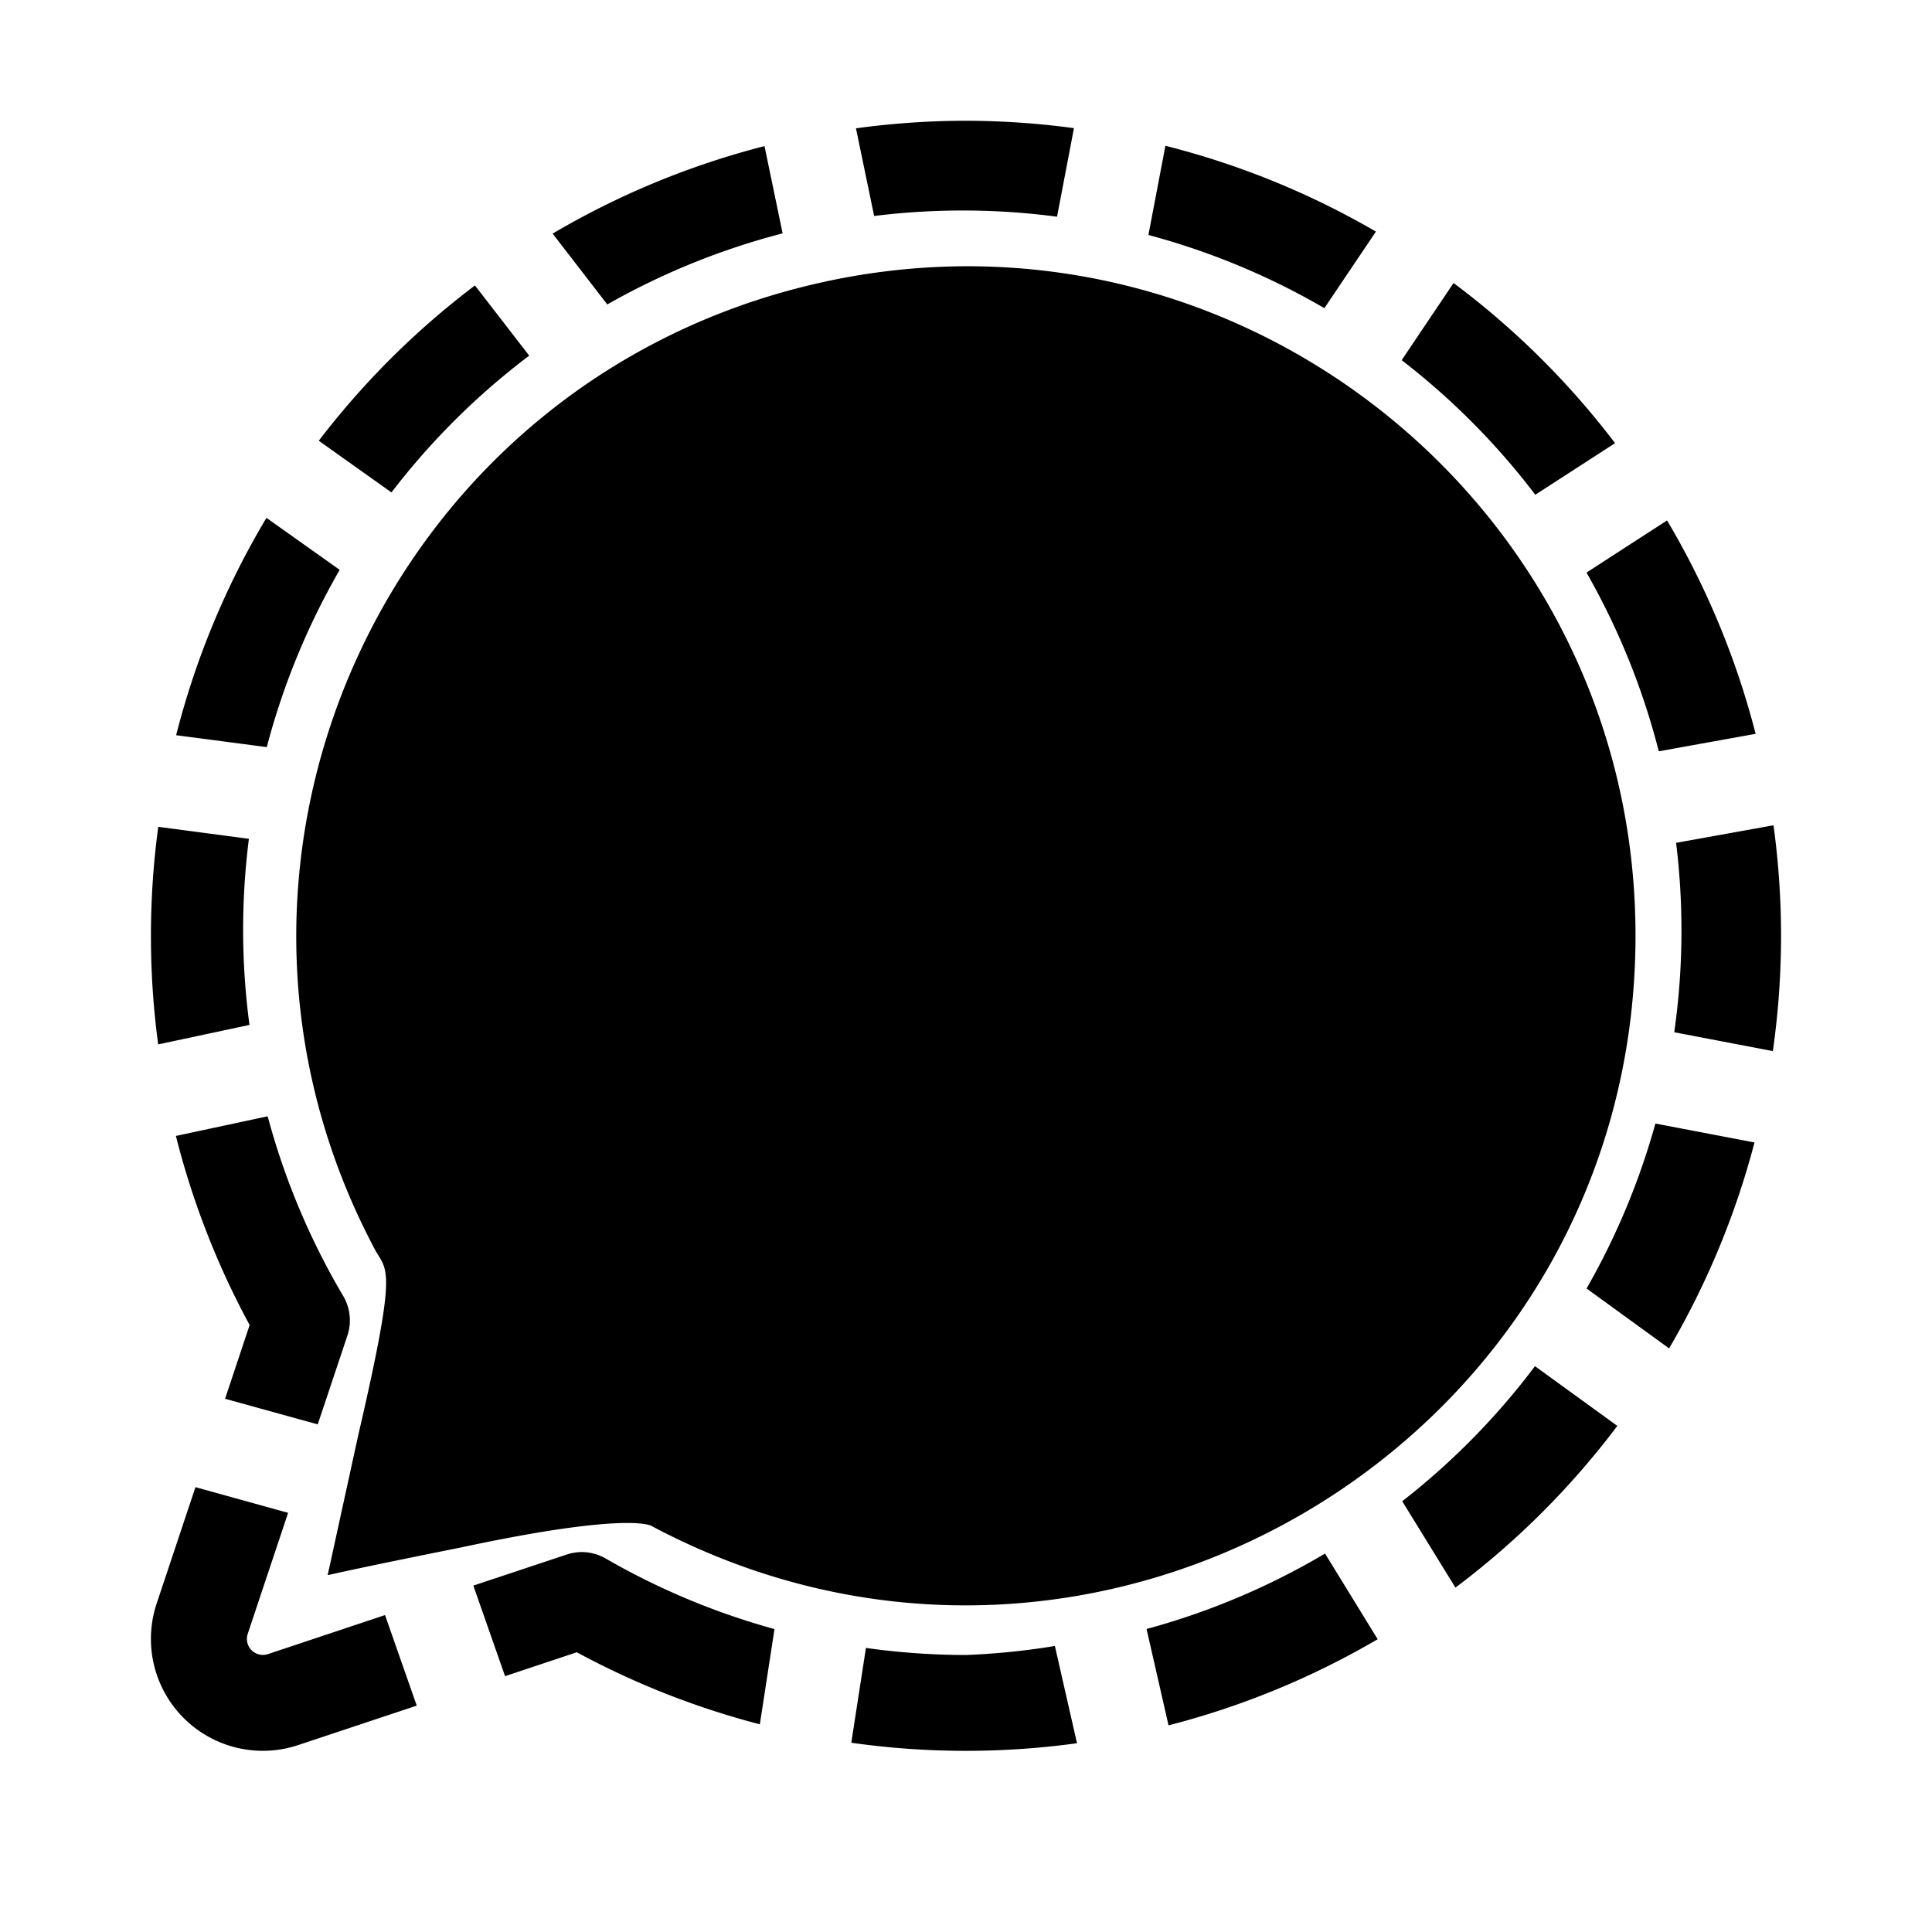 <?xml version="1.0" encoding="UTF-8" standalone="no"?>
<svg
   version="1.0"
   width="32"
   height="32"
   viewBox="0 0 24 24"
   preserveAspectRatio="xMidYMid"
   id="svg13255"
   xml:space="preserve"
   xmlns="http://www.w3.org/2000/svg"
   xmlns:svg="http://www.w3.org/2000/svg"><defs
     id="defs13259" /><path
     id="path18626"
     style="fill:#000000;stroke-width:0.08"
     d="m 12.001,1.5 a 10.127,10.126 0 0 0 -1.368,0.094 l 0.226,1.089 a 8.936,8.934 0 0 1 2.272,0.009 L 13.341,1.592 A 10.127,10.126 0 0 0 12.001,1.5 Z m 2.476,0.311 -0.211,1.108 a 8.936,8.934 0 0 1 2.186,0.909 L 17.092,2.877 A 10.127,10.126 0 0 0 14.477,1.811 Z m -4.98,0.004 A 10.127,10.126 0 0 0 6.865,2.902 L 7.544,3.782 A 8.936,8.934 0 0 1 9.722,2.899 Z M 11.937,3.308 C 11.296,3.315 10.642,3.396 9.987,3.56 4.74,4.868 2.12,10.754 4.659,15.525 c 0.151,0.274 0.282,0.189 -0.208,2.3 -0.38,1.739 -0.38,1.739 -0.38,1.739 0.01,0.007 0.005,-0.01 1.666,-0.343 2.095,-0.448 2.356,-0.265 2.356,-0.265 5.54,2.948 12.225,-1.065 12.224,-7.337 -0.002,-4.728 -3.892,-8.355 -8.379,-8.311 z m 6.12,0.207 -0.645,0.959 a 8.936,8.934 0 0 1 1.66,1.672 L 20.063,5.505 A 10.127,10.126 0 0 0 18.057,3.516 Z M 5.9,3.546 A 10.127,10.126 0 0 0 3.96,5.475 L 4.863,6.117 A 8.936,8.934 0 0 1 6.574,4.418 Z M 3.31,6.433 A 10.127,10.126 0 0 0 2.188,9.133 L 3.314,9.281 A 8.936,8.934 0 0 1 4.22,7.079 Z M 20.709,6.465 19.708,7.113 A 8.936,8.934 0 0 1 20.606,9.333 L 21.809,9.116 A 10.127,10.126 0 0 0 20.709,6.465 Z m 1.322,3.787 -1.21,0.218 a 8.936,8.934 0 0 1 -0.023,2.353 l 1.225,0.234 a 10.127,10.126 0 0 0 0.008,-2.806 z m -20.065,0.019 a 10.127,10.126 0 0 0 -0.001,2.703 l 1.134,-0.242 a 8.936,8.934 0 0 1 -0.007,-2.312 z m 1.359,3.596 -1.14,0.244 a 10.127,10.126 0 0 0 0.916,2.349 l -0.305,0.916 1.151,0.318 0.369,-1.104 A 0.596,0.596 0 0 0 4.265,16.102 8.936,8.934 0 0 1 3.325,13.867 Z m 17.239,0.09 a 8.936,8.934 0 0 1 -0.855,2.049 l 1.025,0.744 a 10.127,10.126 0 0 0 1.061,-2.558 z m -1.496,3.014 a 8.936,8.934 0 0 1 -1.649,1.678 l 0.661,1.073 a 10.127,10.126 0 0 0 2.011,-2.009 z M 2.428,18.474 1.946,19.92 a 1.39,1.39 0 0 0 1.758,1.758 L 5.177,21.188 4.783,20.063 3.328,20.548 A 0.199,0.199 0 0 1 3.077,20.297 l 0.502,-1.504 z m 4.801,0.806 a 0.616,0.615 0 0 0 -0.189,0.031 l -1.16,0.386 0.394,1.125 0.891,-0.297 a 10.127,10.126 0 0 0 2.274,0.895 l 0.182,-1.183 a 8.936,8.934 0 0 1 -2.096,-0.876 0.605,0.605 0 0 0 -0.298,-0.081 z m 9.231,0.019 a 8.936,8.934 0 0 1 -2.217,0.937 l 0.273,1.197 a 10.127,10.126 0 0 0 2.598,-1.07 z m -3.356,1.148 a 8.936,8.934 0 0 1 -1.104,0.112 8.936,8.934 0 0 1 -1.243,-0.088 l -0.182,1.178 a 10.127,10.126 0 0 0 2.804,0.006 z" /></svg>
